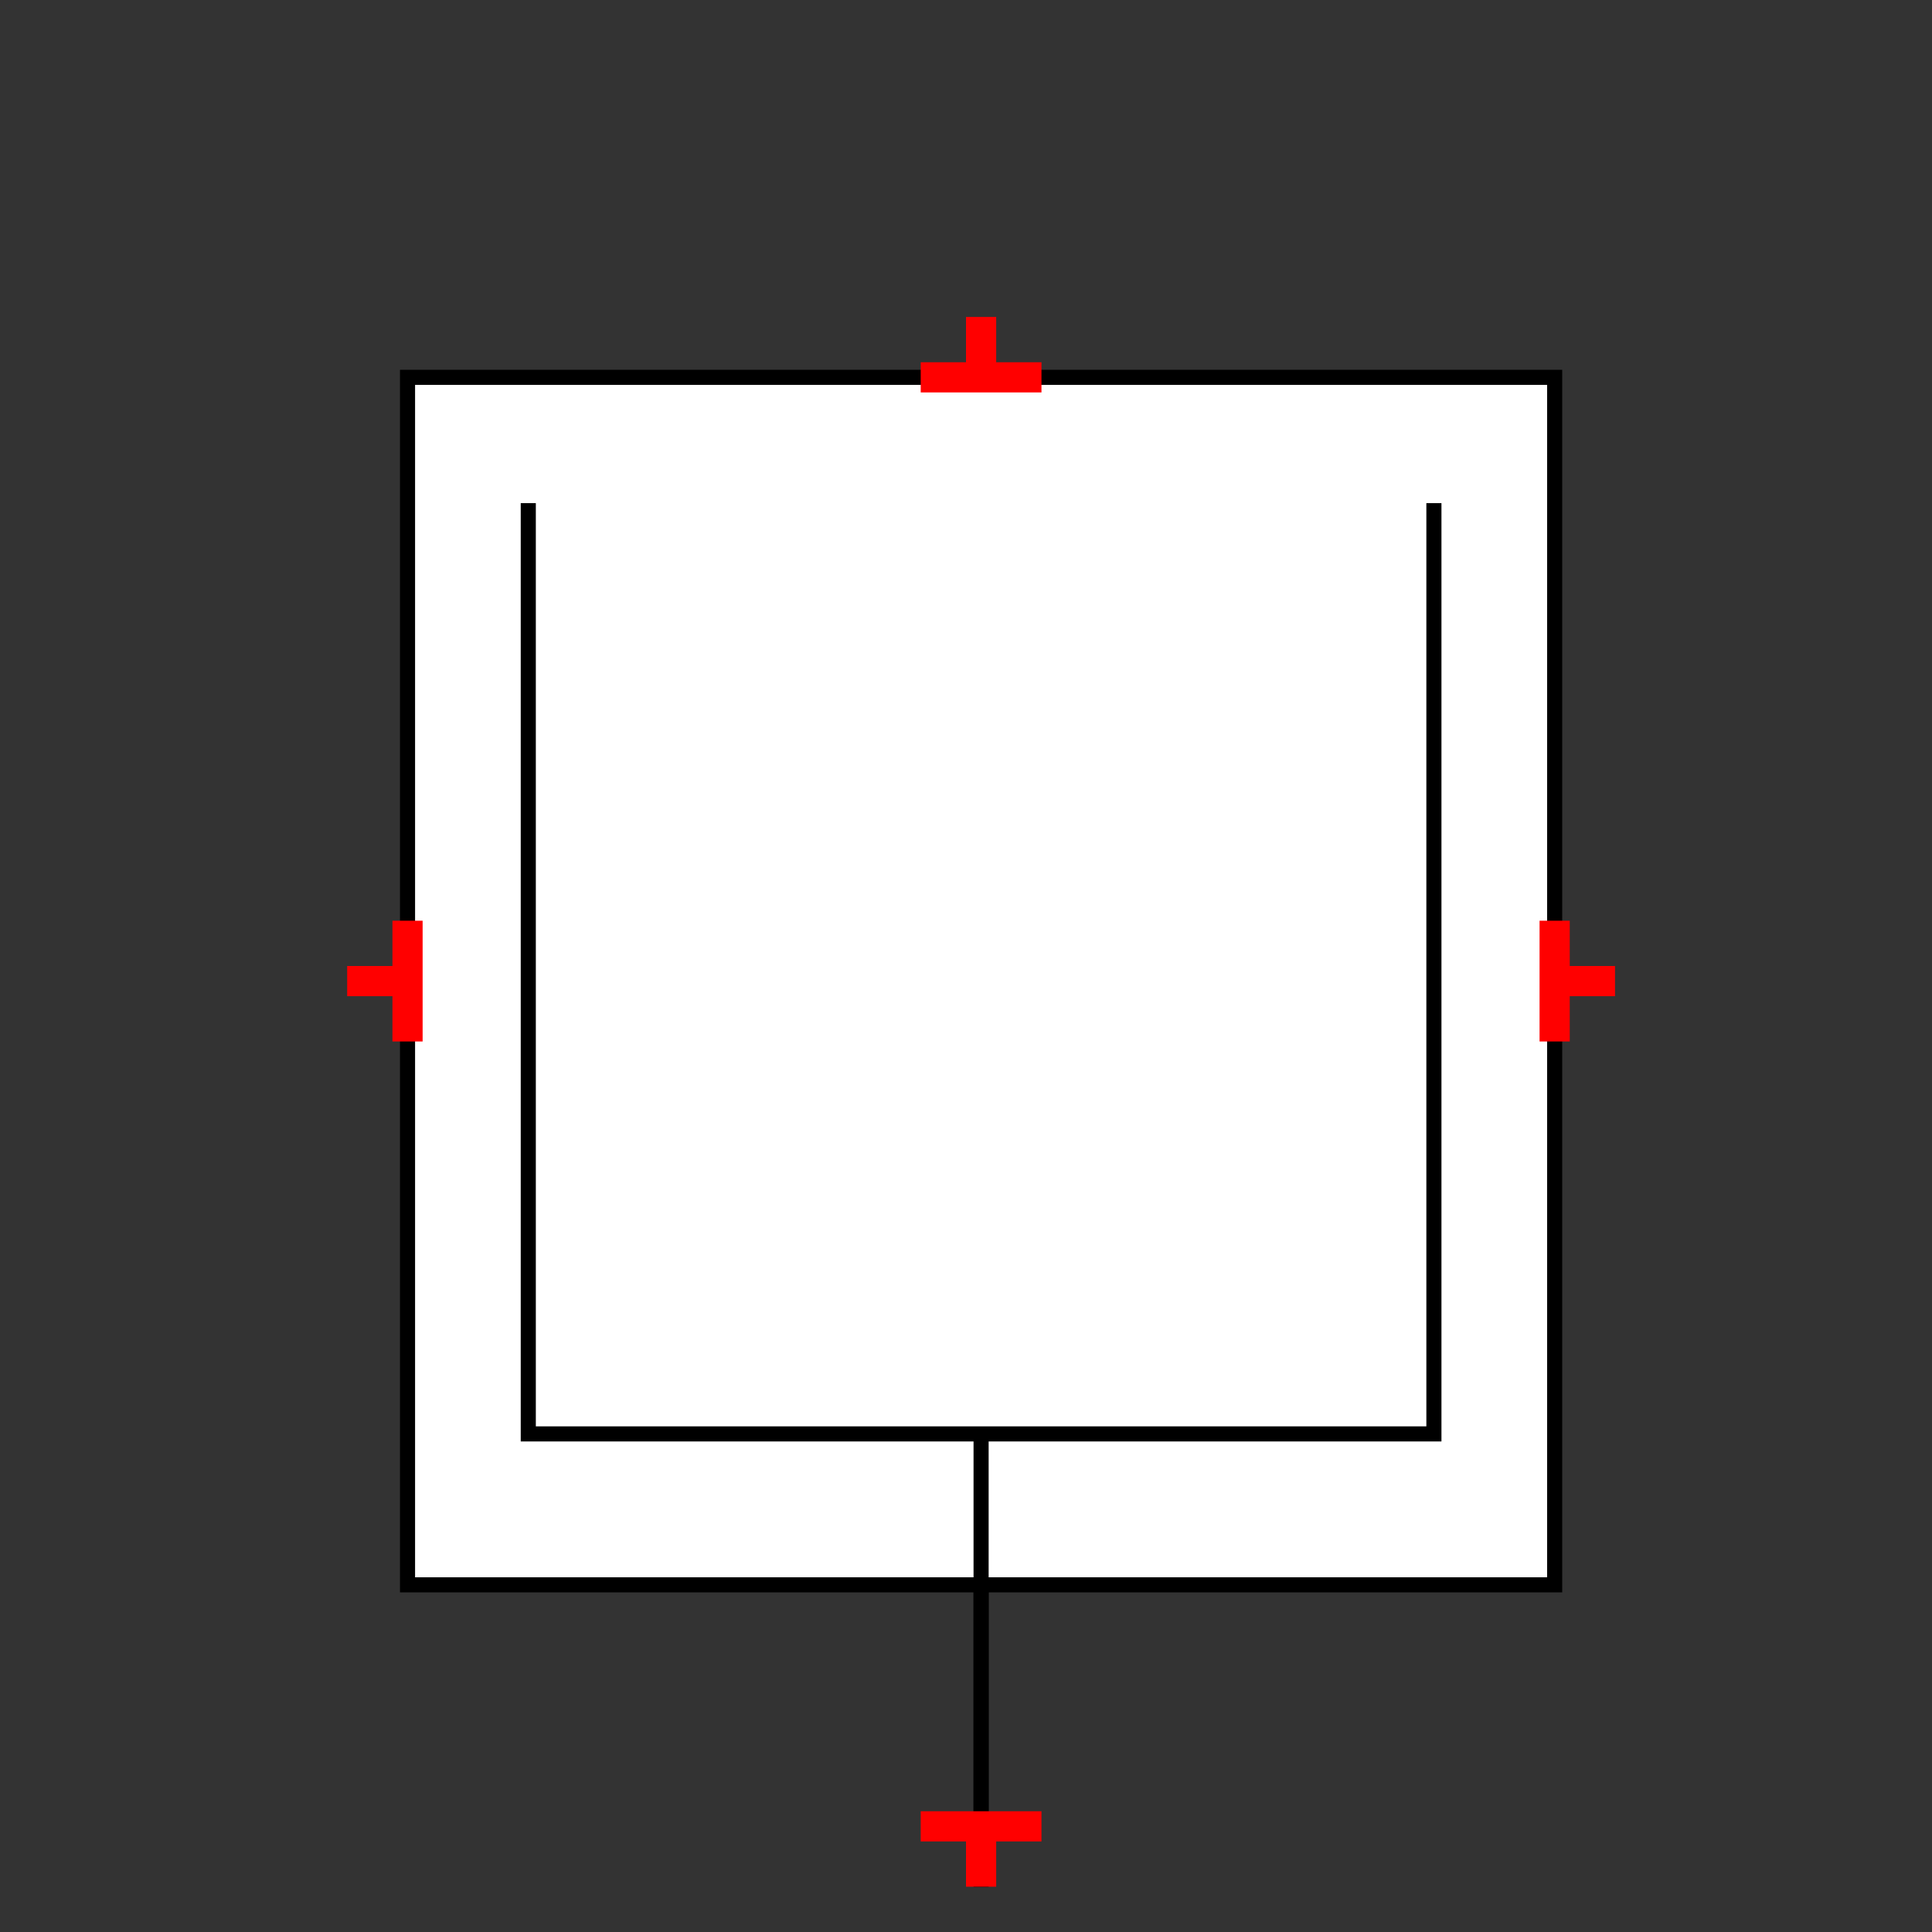 <?xml version="1.0" encoding="UTF-8"?>
<svg xmlns="http://www.w3.org/2000/svg" viewBox="0 0 64 64"><rect x="0" y="0" width="64" height="64" fill="#333333" stroke="none"/><g id="ks8lhh233lm" class="Group.cls" transform="translate(11.5 10.5)"><g class="Prim.cls"><g id="ks8lhh233ln" transform="translate(2 2)"><rect fill="white" height="40" stroke-linecap="butt" stroke="#000000" stroke-width="0.5" width="38" x="0" y="0"/></g><g id="ks8lhh233lo" transform="translate(6 6.167)"><path d="M 1e-13 1e-13 L 0 30.833 L 30 30.833 L 30 0" fill="none" stroke-linecap="butt" stroke="#000000" stroke-width="0.5"/></g><g id="ks8lhh233lp" transform="translate(21 42)"><path d="M 1e-13 1e-13 L 0 10" fill="none" stroke-linecap="butt" stroke="#000000" stroke-width="0.5"/></g><g id="ks8lhh233lq" transform="translate(21 37)"><path d="M 1e-13 1e-13 L 0 15" fill="none" stroke-linecap="butt" stroke="#000000" stroke-width="0.5"/></g><g id="ks8lhh233lr" transform="translate(19 50)"><path d="M 4 0 L 1e-13 1e-13" fill="none" stroke="#ff0000"/></g><g id="ks8lhh233ls" transform="translate(21 50)"><path d="M 0 2 L 1e-13 1e-13" fill="none" stroke="#ff0000"/></g><g id="ks8lhh233lt" transform="translate(19 2) rotate(180 2 0)"><path d="M 4 0 L 1e-13 1e-13" fill="none" stroke="#ff0000"/></g><g id="ks8lhh233lu" transform="translate(21 0) rotate(180 0 1)"><path d="M 0 2 L 1e-13 1e-13" fill="none" stroke="#ff0000"/></g><g id="ks8lhh233lv" transform="translate(0 22) rotate(90 2 0)"><path d="M 4 0 L 1e-13 1e-13" fill="none" stroke="#ff0000"/></g><g id="ks8lhh233lw" transform="translate(38 22) rotate(270 2 0)"><path d="M 4 0 L 1e-13 1e-13" fill="none" stroke="#ff0000"/></g><g id="ks8lhh233lx" transform="translate(41 21) rotate(270 0 1)"><path d="M 0 2 L 1e-13 1e-13" fill="none" stroke="#ff0000"/></g><g id="ks8lhh233ly" transform="translate(1 21) rotate(90 0 1)"><path d="M 0 2 L 1e-13 1e-13" fill="none" stroke="#ff0000"/></g></g></g></svg>